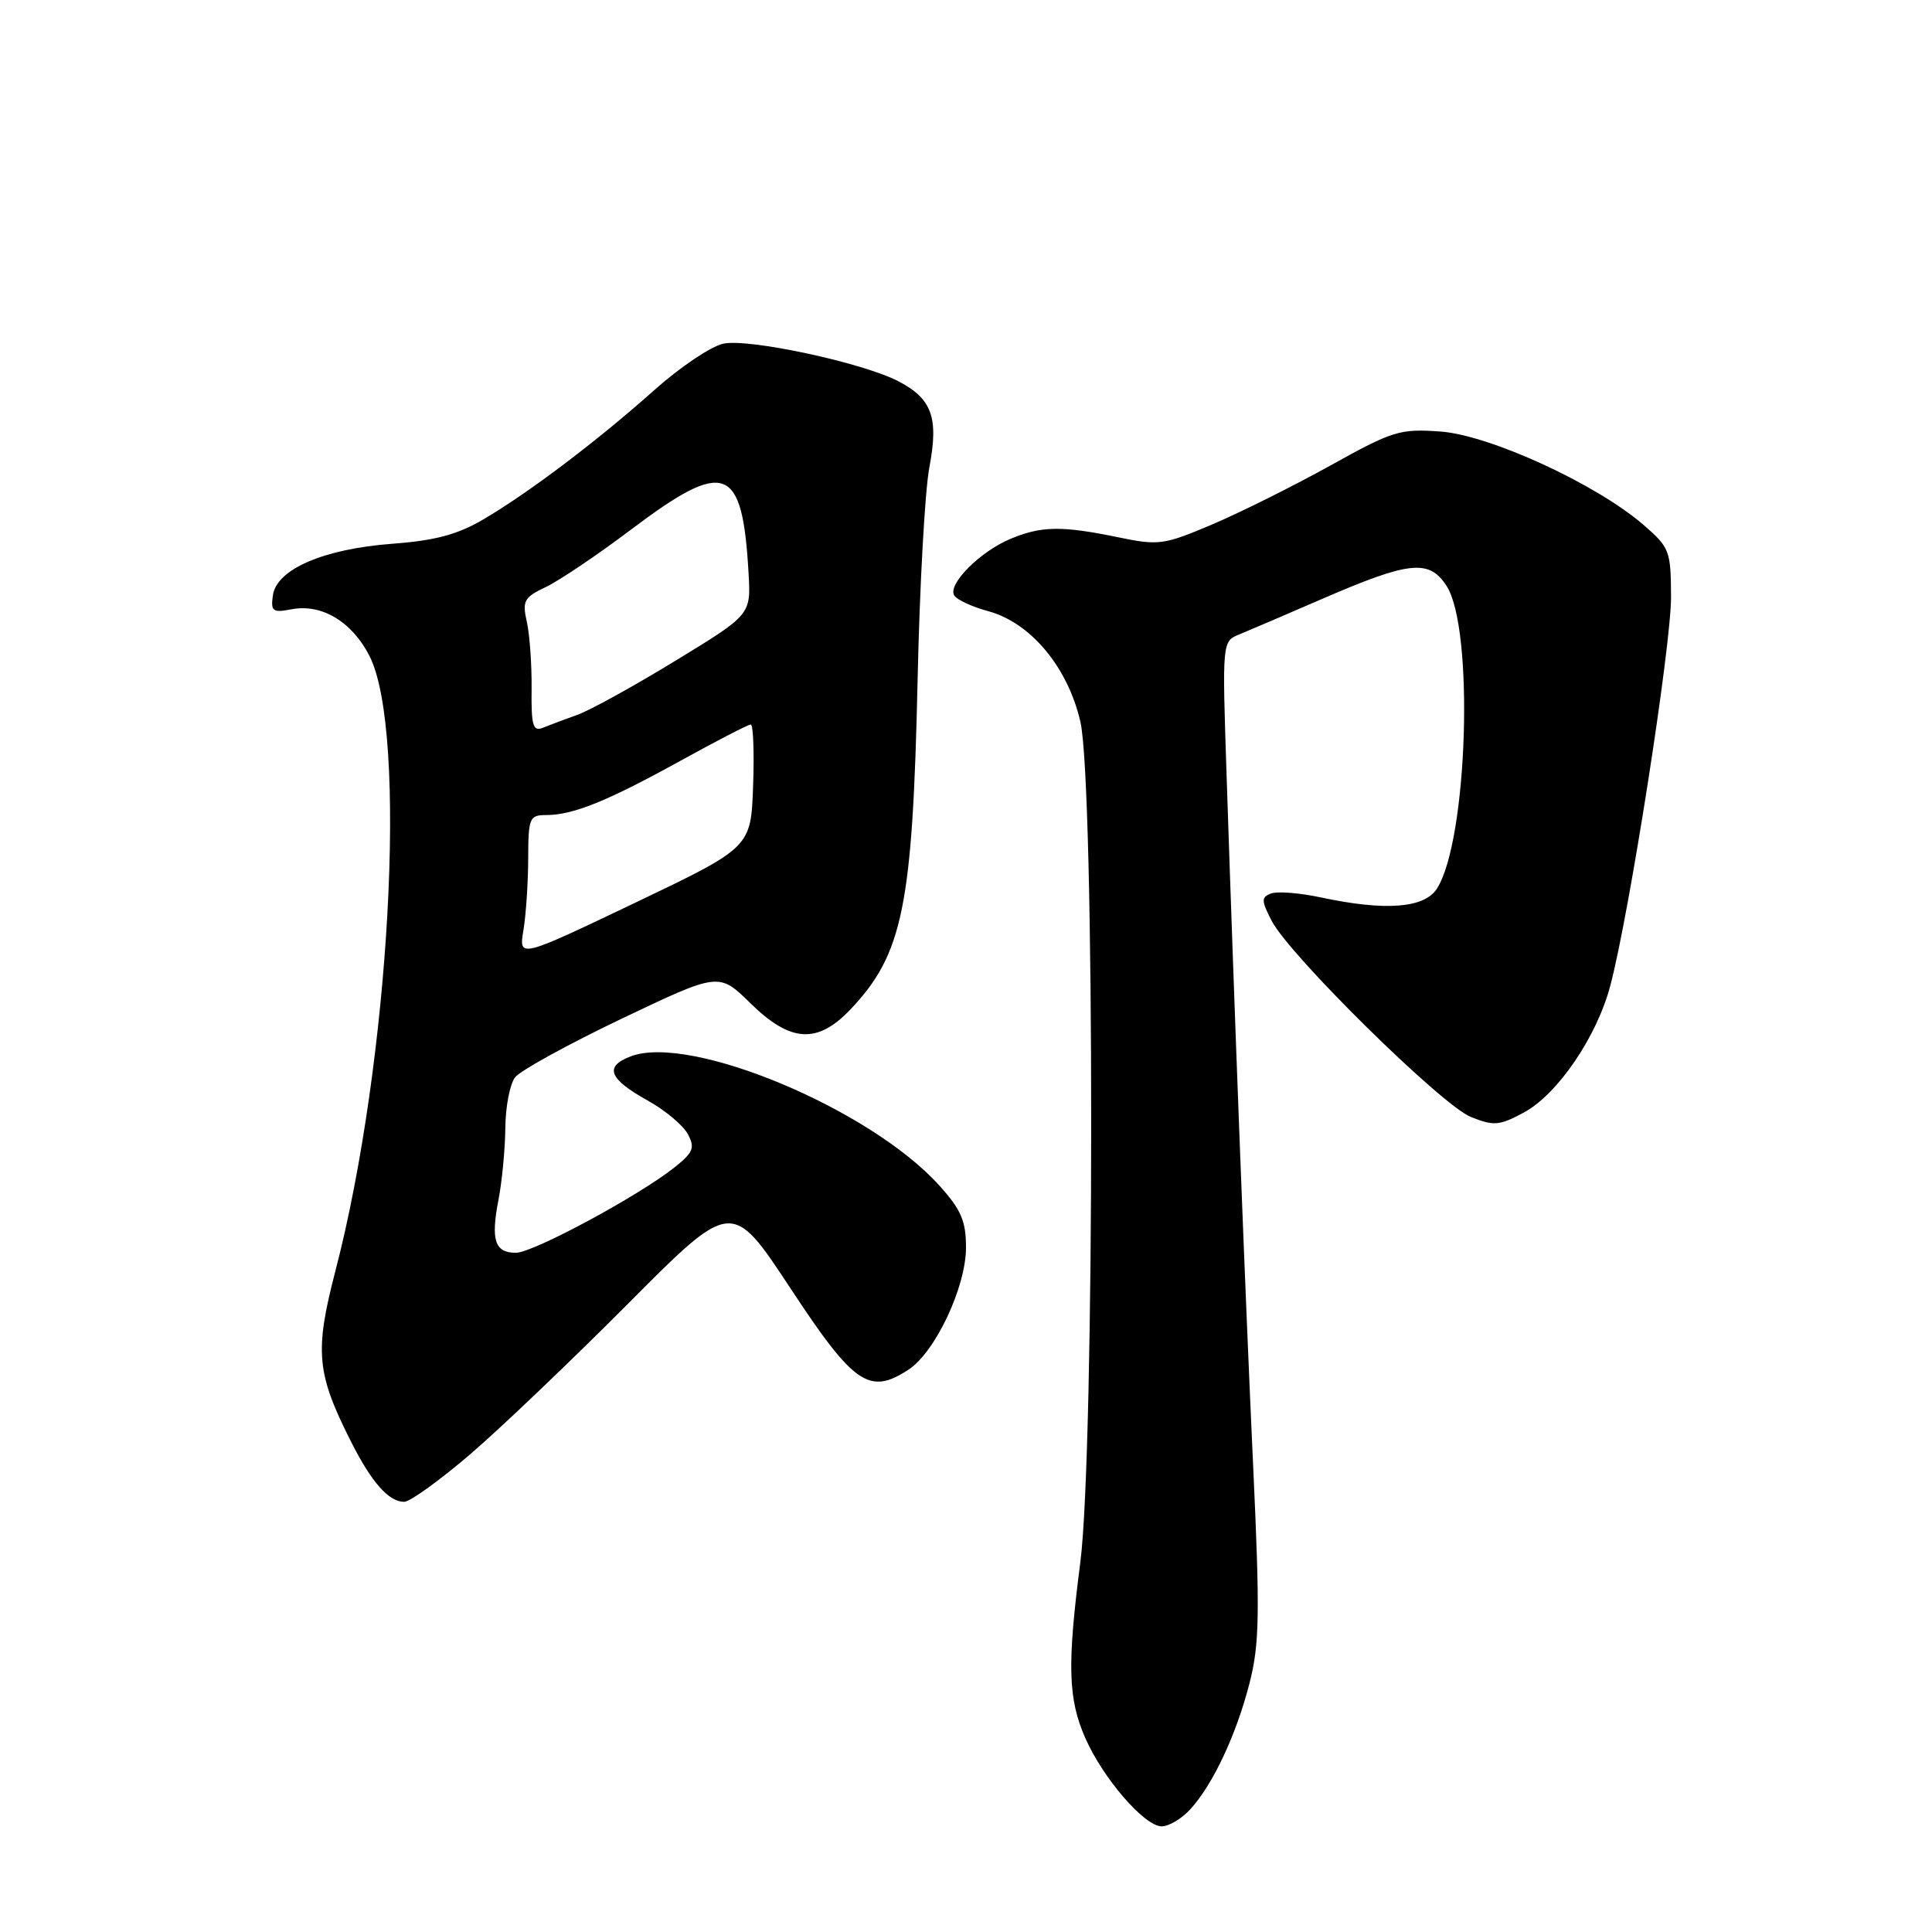 <?xml version="1.0" encoding="UTF-8" standalone="no"?>
<!DOCTYPE svg PUBLIC "-//W3C//DTD SVG 1.1//EN" "http://www.w3.org/Graphics/SVG/1.1/DTD/svg11.dtd" >
<svg xmlns="http://www.w3.org/2000/svg" xmlns:xlink="http://www.w3.org/1999/xlink" version="1.1" viewBox="0 0 256 256">
 <g >
 <path fill="currentColor"
d=" M 157.71 239.75 C 160.71 236.48 163.82 229.86 165.57 223.02 C 166.89 217.87 166.96 213.85 166.05 194.27 C 164.98 171.13 163.59 134.86 162.53 102.74 C 161.94 84.98 161.94 84.98 164.22 84.06 C 165.47 83.55 170.32 81.47 175.00 79.44 C 186.75 74.34 189.34 74.06 191.66 77.61 C 195.37 83.26 194.48 111.39 190.40 117.75 C 188.73 120.35 183.56 120.74 175.01 118.91 C 172.21 118.31 169.25 118.08 168.42 118.39 C 167.11 118.90 167.12 119.32 168.50 122.01 C 170.88 126.61 191.03 146.45 194.89 148.00 C 197.93 149.22 198.67 149.16 201.89 147.43 C 206.37 145.03 211.58 137.40 213.37 130.62 C 215.90 121.08 221.45 85.54 221.42 79.09 C 221.40 72.97 221.23 72.54 217.75 69.53 C 211.50 64.13 197.42 57.66 190.87 57.18 C 185.49 56.79 184.54 57.09 176.31 61.67 C 171.46 64.36 164.43 67.87 160.67 69.47 C 154.20 72.22 153.54 72.31 148.11 71.18 C 140.68 69.65 137.98 69.69 133.87 71.41 C 129.84 73.10 125.53 77.44 126.44 78.90 C 126.79 79.47 128.82 80.41 130.93 80.98 C 136.57 82.50 141.50 88.41 143.16 95.65 C 145.07 104.00 145.06 192.13 143.15 207.00 C 141.39 220.64 141.52 225.12 143.82 230.33 C 146.19 235.69 151.66 242.00 153.93 242.00 C 154.88 242.00 156.58 240.99 157.71 239.75 Z  M 62.22 192.77 C 66.23 189.34 75.68 180.32 83.24 172.73 C 96.97 158.92 96.97 158.92 104.74 170.71 C 113.15 183.49 115.19 184.89 120.39 181.48 C 123.94 179.15 128.00 170.52 128.00 165.31 C 128.00 161.78 127.36 160.29 124.42 157.04 C 115.29 146.94 91.46 136.97 83.58 139.97 C 80.03 141.32 80.65 142.95 85.83 145.83 C 88.13 147.11 90.52 149.11 91.14 150.27 C 92.11 152.08 91.87 152.69 89.41 154.66 C 84.64 158.46 70.64 166.00 68.36 166.00 C 65.56 166.00 65.01 164.34 66.06 158.93 C 66.53 156.49 66.93 152.22 66.96 149.44 C 66.98 146.66 67.56 143.65 68.25 142.75 C 68.94 141.86 75.30 138.36 82.38 134.98 C 95.26 128.84 95.26 128.84 99.42 132.92 C 104.75 138.15 108.30 138.37 112.69 133.75 C 119.64 126.43 120.93 120.08 121.59 90.00 C 121.86 77.62 122.56 64.97 123.15 61.89 C 124.40 55.31 123.49 52.82 119.00 50.50 C 114.25 48.04 99.15 44.81 95.84 45.54 C 94.20 45.89 90.11 48.65 86.73 51.66 C 79.19 58.39 70.10 65.27 64.05 68.82 C 60.63 70.83 57.64 71.63 51.99 72.05 C 42.90 72.73 36.65 75.42 36.16 78.88 C 35.86 81.01 36.13 81.21 38.65 80.73 C 42.62 79.97 46.64 82.38 48.95 86.90 C 54.09 96.97 51.67 140.61 44.44 168.42 C 41.66 179.13 41.93 181.97 46.56 191.12 C 49.26 196.45 51.52 199.00 53.55 199.00 C 54.32 199.00 58.22 196.19 62.22 192.77 Z  M 69.36 123.24 C 69.70 121.18 69.98 116.91 69.99 113.75 C 70.00 108.38 70.16 108.00 72.35 108.00 C 75.91 108.00 80.39 106.20 90.07 100.86 C 94.91 98.19 99.14 96.00 99.48 96.00 C 99.81 96.00 99.95 99.67 99.79 104.15 C 99.50 112.29 99.50 112.29 84.12 119.64 C 68.74 126.98 68.74 126.98 69.36 123.24 Z  M 70.44 91.29 C 70.47 88.10 70.19 84.11 69.81 82.41 C 69.18 79.62 69.43 79.16 72.33 77.78 C 74.10 76.94 79.15 73.54 83.55 70.22 C 96.14 60.73 98.37 61.56 99.19 75.98 C 99.50 81.45 99.50 81.45 89.50 87.55 C 84.00 90.91 78.15 94.14 76.50 94.72 C 74.85 95.31 72.80 96.08 71.94 96.43 C 70.62 96.97 70.38 96.15 70.44 91.29 Z "/>
</g>
</svg>